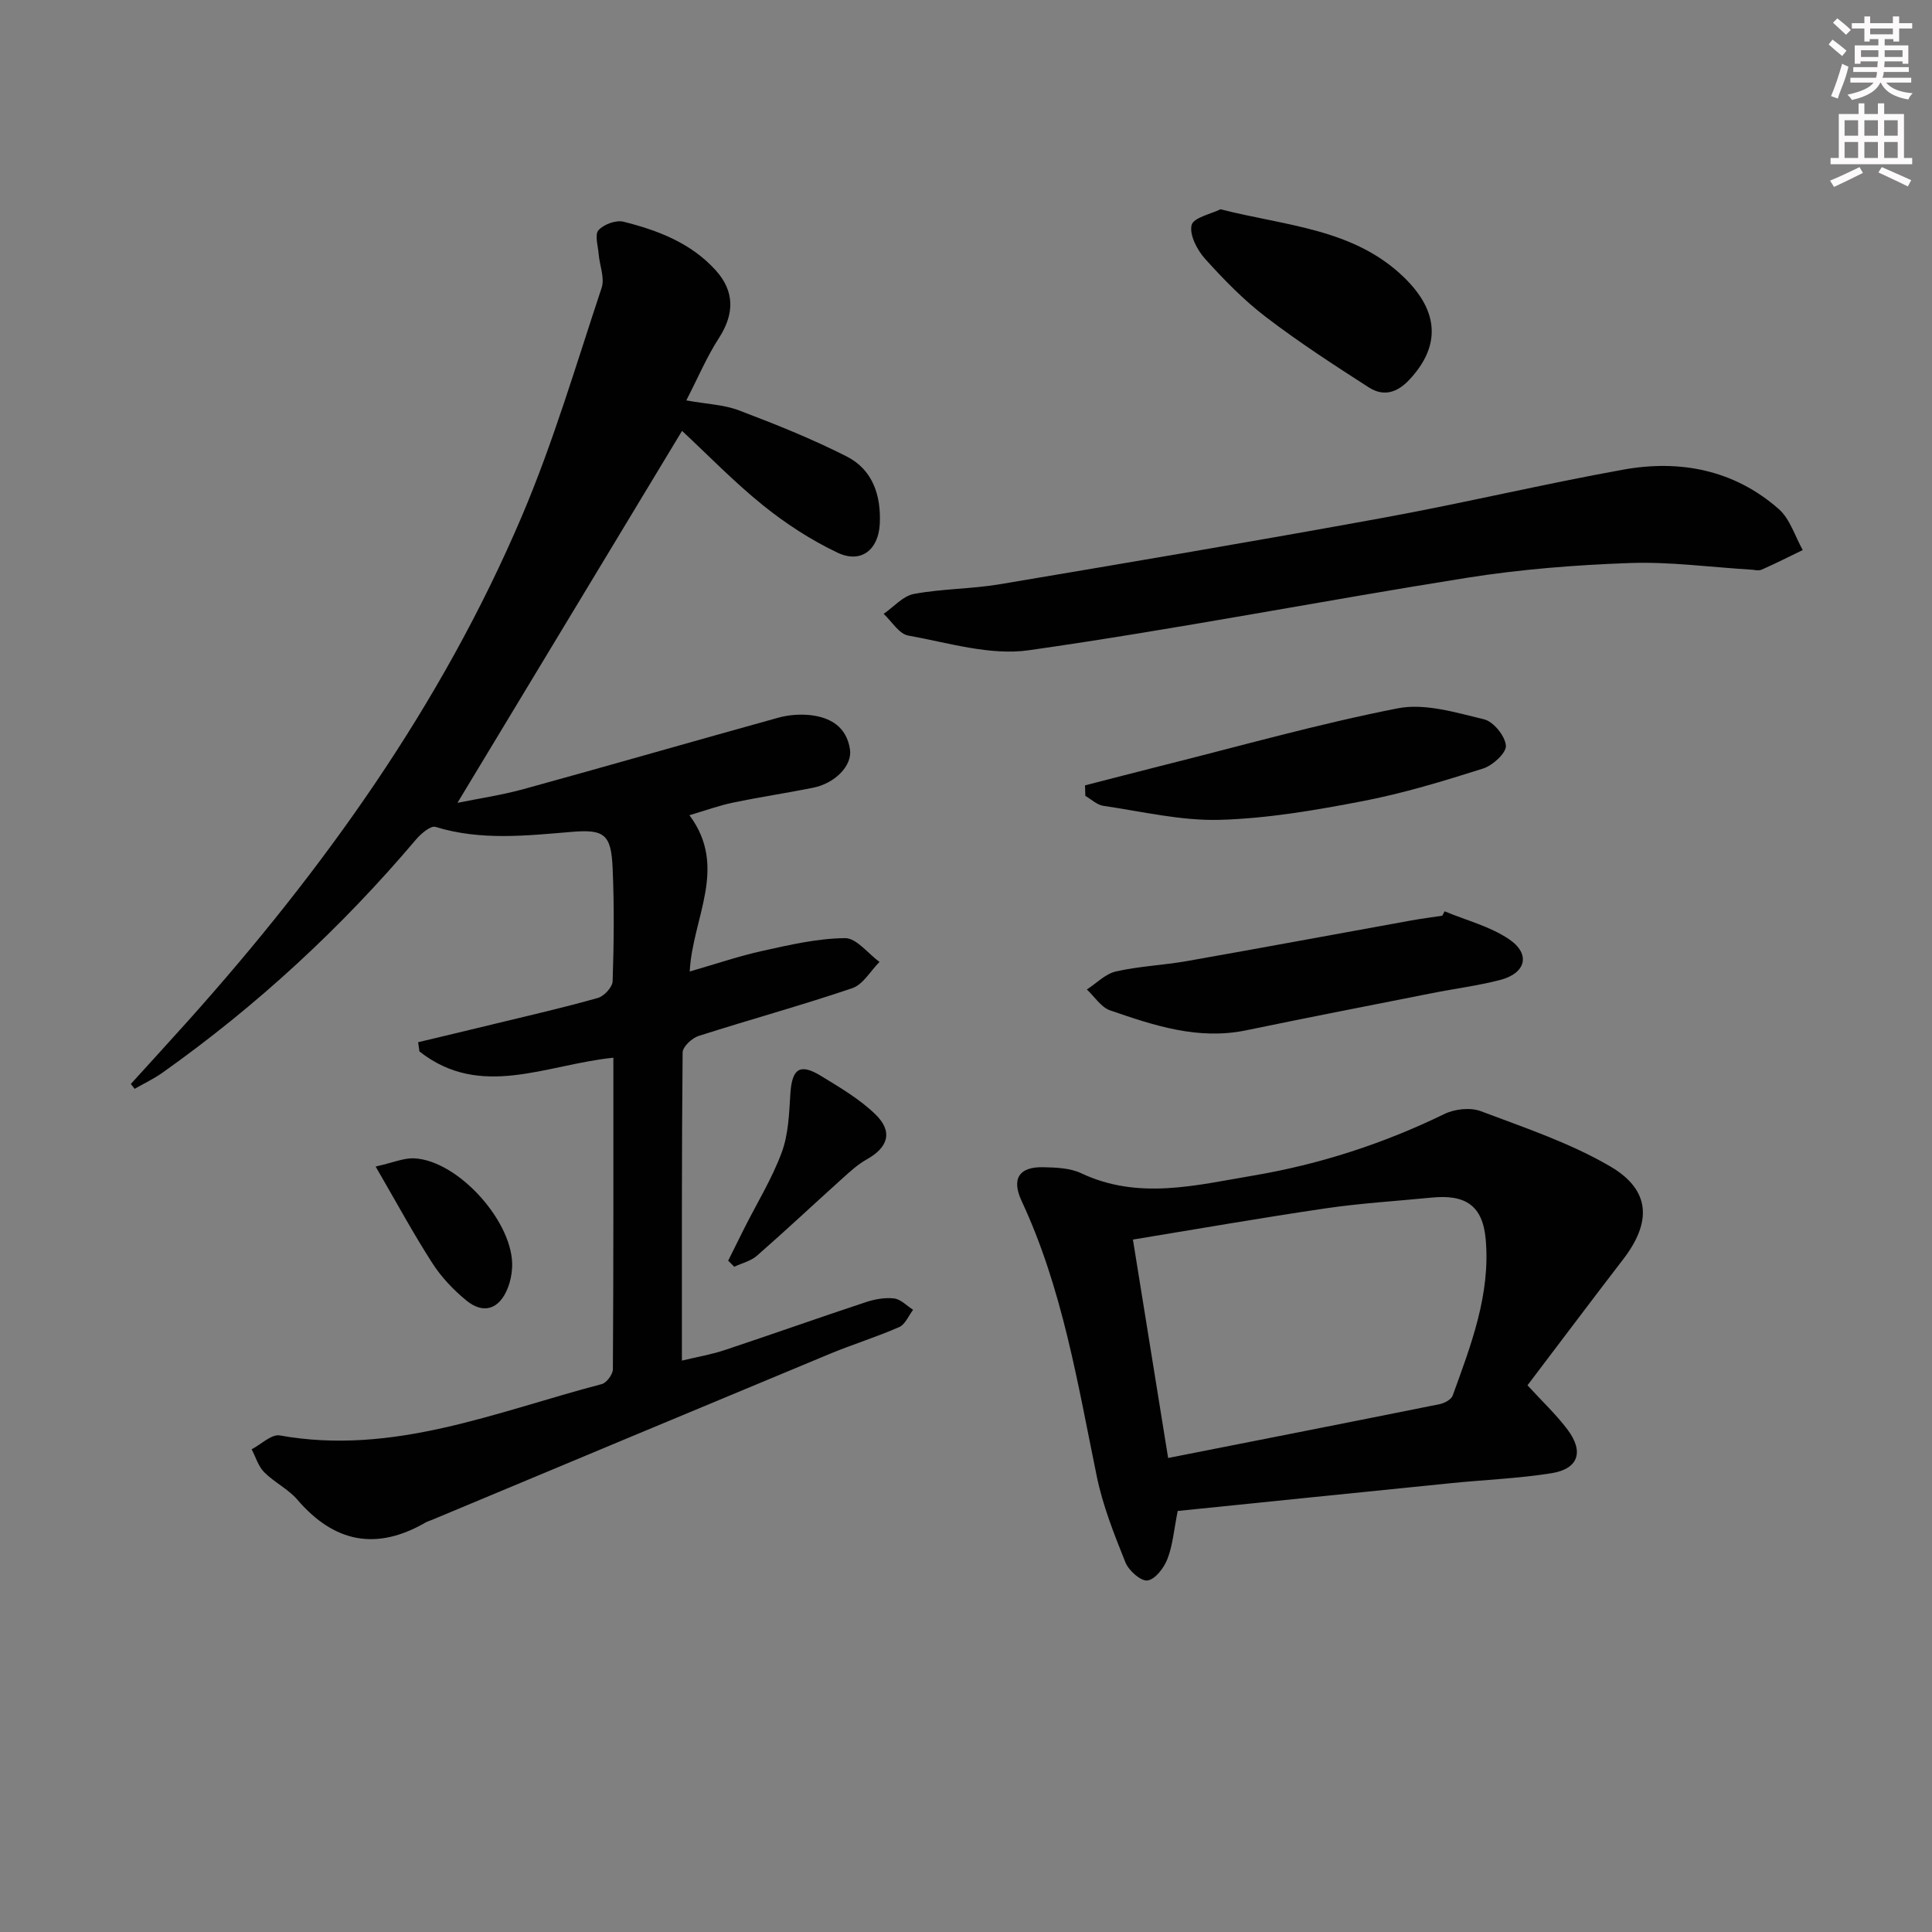 <svg enable-background="new 0 0 400 400" viewBox="0 0 400 400" xmlns="http://www.w3.org/2000/svg"><rect x="0" y="0" width="400" height="400" fill="#808080" stroke="none"/><g fill="#010102"><path d="m126.99 218.99c-13.95 1.41-27.48 8.68-40.15-1.3-.09-.64-.18-1.28-.27-1.91 5.34-1.28 10.68-2.54 16.01-3.84 7.08-1.72 14.2-3.34 21.21-5.33 1.29-.36 3.01-2.24 3.05-3.46.26-7.79.34-15.6 0-23.38-.3-7-1.68-8.11-8.47-7.54-9.45.79-18.85 1.85-28.21-1.03-1.01-.31-3.05 1.44-4.09 2.68-15.47 18.27-32.92 34.37-52.43 48.21-1.81 1.28-3.84 2.24-5.77 3.34-.26-.34-.52-.67-.78-1.01 3.93-4.33 7.89-8.65 11.79-13 28.15-31.42 52.5-65.46 69.11-104.42 6.55-15.37 11.29-31.52 16.57-47.41.68-2.03-.42-4.63-.61-6.98-.14-1.7-.86-4.03-.04-4.95 1.08-1.21 3.61-2.14 5.16-1.76 7.13 1.78 13.99 4.4 19.11 10.06 3.98 4.41 3.86 9.09.66 14.04-2.48 3.83-4.28 8.1-6.75 12.9 4.27.77 7.79.88 10.89 2.06 7.56 2.87 15.11 5.88 22.31 9.54 5.38 2.73 7.15 8.04 6.86 13.97-.27 5.37-3.88 8.27-8.76 5.95-5.47-2.6-10.7-6-15.43-9.81-6.05-4.88-11.49-10.51-16.75-15.4-15.57 25.79-30.9 51.17-46.5 77.01 4.37-.89 9.14-1.59 13.75-2.86 17.6-4.84 35.13-9.91 52.72-14.78 2.03-.56 4.3-.74 6.4-.54 4.32.43 7.7 2.43 8.4 7.12.5 3.35-3.08 7.01-7.62 7.93-5.53 1.11-11.11 1.94-16.63 3.09-2.85.59-5.62 1.61-8.99 2.6 8.07 10.84.63 21.19.06 32.36 5.45-1.57 10.22-3.21 15.11-4.28 5.62-1.24 11.35-2.58 17.05-2.63 2.36-.02 4.75 3.19 7.13 4.93-1.86 1.86-3.4 4.67-5.63 5.43-10.52 3.57-21.26 6.51-31.84 9.9-1.37.44-3.28 2.23-3.29 3.41-.2 20.96-.15 41.93-.15 63.8 3.32-.8 6.18-1.28 8.89-2.19 9.76-3.25 19.45-6.69 29.21-9.92 1.85-.61 3.95-.99 5.85-.76 1.38.17 2.62 1.53 3.92 2.35-.94 1.22-1.63 3.03-2.87 3.57-4.71 2.07-9.65 3.59-14.4 5.56-27.45 11.41-54.88 22.89-82.31 34.35-.46.19-.96.32-1.38.57-10.17 5.87-18.88 4.16-26.51-4.72-1.92-2.23-4.79-3.6-6.89-5.71-1.22-1.23-1.75-3.14-2.59-4.74 1.95-1.01 4.11-3.17 5.82-2.87 23.5 4.22 44.82-4.91 66.67-10.63 1-.26 2.29-2.01 2.3-3.07.14-21.49.1-42.96.1-64.5z"/><path d="m316.25 286.81c3.05 3.34 5.98 6.08 8.34 9.24 3.39 4.55 2.17 8.08-3.36 8.96-6.86 1.1-13.85 1.36-20.77 2.06-18.96 1.91-37.92 3.85-56.63 5.76-.77 3.85-1.01 7.05-2.12 9.92-.71 1.85-2.53 4.25-4.13 4.47-1.37.19-3.89-2.04-4.57-3.74-2.33-5.81-4.69-11.74-5.94-17.84-3.97-19.34-7.1-38.86-15.55-56.98-2.17-4.66-.5-7.13 4.54-7 2.62.06 5.51.17 7.8 1.25 11.84 5.59 23.72 2.48 35.55.49 13.81-2.33 27.02-6.62 39.66-12.77 2.14-1.04 5.36-1.39 7.52-.57 9.1 3.43 18.48 6.57 26.81 11.44 8.38 4.9 8.58 11.55 2.64 19.25-6.58 8.55-13.06 17.2-19.79 26.06zm-74.4 15.05c19.18-3.78 37.69-7.42 56.19-11.14 1.01-.2 2.42-.95 2.72-1.78 3.8-10.46 7.85-20.96 6.84-32.35-.62-6.99-4.17-9.34-11.2-8.64-7.28.72-14.59 1.15-21.82 2.21-13.23 1.94-26.41 4.25-40.02 6.48 2.47 15.28 4.86 30.11 7.29 45.22z"/><path d="m362.96 117.97c-8.97-.55-17.28-1.7-25.54-1.4-11.25.4-22.56 1.29-33.67 3.05-30.28 4.81-60.4 10.69-90.75 15.01-8.04 1.14-16.7-1.56-24.97-3.05-1.9-.34-3.4-2.93-5.08-4.49 2.08-1.43 4-3.7 6.26-4.12 5.85-1.09 11.92-1.02 17.79-2.01 26.47-4.45 52.93-8.93 79.33-13.75 16.62-3.03 33.08-6.97 49.71-9.97 11.79-2.13 22.99.03 32.23 8.15 2.34 2.05 3.35 5.62 4.97 8.49-2.82 1.36-5.62 2.79-8.49 4.05-.7.3-1.65.04-1.79.04z"/><path d="m299.1 188.68c4.47 1.87 9.37 3.1 13.31 5.76 4.56 3.08 3.53 7.06-1.82 8.45-4.64 1.2-9.43 1.8-14.14 2.74-12.83 2.54-25.67 5.04-38.48 7.69-9.91 2.05-19.06-1-28.15-4.14-1.87-.65-3.21-2.84-4.8-4.32 2-1.29 3.84-3.24 6.02-3.73 4.83-1.1 9.86-1.29 14.76-2.16 15.49-2.73 30.96-5.61 46.44-8.41 2.11-.38 4.24-.65 6.36-.97.16-.3.33-.61.5-.91z"/><path d="m224.64 162.6c5.16-1.32 10.32-2.67 15.48-3.97 16.4-4.1 32.7-8.73 49.27-11.98 5.62-1.1 12.02.87 17.87 2.28 1.95.47 4.35 3.44 4.52 5.44.13 1.49-2.73 4.12-4.73 4.75-8.21 2.6-16.5 5.13-24.94 6.75-9.76 1.88-19.69 3.59-29.59 3.87-8 .22-16.07-1.73-24.08-2.9-1.32-.19-2.49-1.35-3.73-2.06-.02-.72-.04-1.45-.07-2.18z"/><path d="m252.69 43.33c13.7 3.48 27.51 4 37.92 14.02 7.38 7.11 7.69 14.32 1.17 21.28-2.62 2.79-5.43 3.48-8.39 1.57-7.23-4.64-14.46-9.34-21.28-14.55-4.6-3.51-8.71-7.74-12.6-12.05-1.65-1.83-3.29-4.97-2.8-7 .37-1.56 4.09-2.32 5.98-3.27z"/><path d="m150.76 261.01c1.13-2.27 2.25-4.55 3.39-6.81 2.61-5.18 5.69-10.18 7.69-15.58 1.39-3.74 1.54-8.02 1.79-12.09.32-5.25 1.93-6.47 6.32-3.79 3.93 2.4 8.01 4.79 11.28 7.96 3.71 3.59 2.67 6.86-1.8 9.35-1.83 1.02-3.43 2.5-5.01 3.92-5.92 5.33-11.72 10.78-17.71 16.02-1.26 1.1-3.11 1.53-4.69 2.28-.41-.42-.84-.84-1.26-1.26z"/><path d="m77.77 241.52c3.65-.82 5.84-1.8 7.98-1.7 9.22.46 20.73 13.4 20.28 22.58-.07 1.46-.38 2.98-.93 4.34-1.73 4.33-5 5.43-8.56 2.5-2.66-2.18-5.15-4.8-7.01-7.69-3.93-6.1-7.39-12.51-11.76-20.03z"/></g><path d="m378.6 9.2.8-1c.9.7 1.9 1.4 2.9 2.3l-.9 1.1c-1.1-.9-2-1.7-2.8-2.4zm.5 10.7c.9-2.1 1.6-4.3 2.3-6.7.4.2.8.4 1.3.6-.7 3.1-1.5 4.3-2.2 6.6zm.4-15.2.9-.9c1 .8 2 1.6 2.8 2.4l-1 1c-1-.9-1.9-1.8-2.7-2.5zm12.5-1.3h1.2v1.4h2.7v1.1h-2.7v2.7h-1.2v-.5h-1.8v1.3h4.9v3.8h-1.2v-.5h-3.7c0 .4-.1.9-.1 1.2h5.1v1h-5.2c0 .5-.1.9-.3 1.2h6v1h-5.2c1.1 1.3 2.9 2 5.5 2.2-.4.4-.7.8-.9 1.3-2.9-.5-4.8-1.6-5.7-3.5h-.1c-.8 1.7-2.7 2.9-5.9 3.6-.2-.4-.6-.8-.9-1.1 2.8-.6 4.6-1.4 5.4-2.5h-4.8v-1h5.3c.1-.3.2-.7.2-1.2h-4.9v-1h5c0-.4 0-.8.1-1.2h-3.6v.5h-1.2v-3.8h4.9v-1.3h-1.8v.5h-1.1v-2.7h-2.6v-1.1h2.6v-1.4h1.2v1.4h4.7v-1.4zm-6.7 8.4h3.6c0-.4 0-.9 0-1.4h-3.6zm1.9-4.7h4.7v-1.2h-4.7zm6.7 3.3h-3.7v1.4h3.7z" fill="#fcfafa"/><path d="m384.7 21.4h1.3v2.2h2.8v-2.2h1.3v2.2h4.1v9.1h1.7v1.3h-16.9v-1.3h1.7v-9.1h4.1v-2.2zm.3 13.2.7 1.2c-1.8.9-3.8 1.9-6 2.9-.2-.4-.5-.8-.8-1.3 2.4-1 4.4-2 6.1-2.8zm-3.1-6.5h2.8v-3.2h-2.8zm0 4.6h2.8v-3.3h-2.8v3.2zm4.1-4.6h2.8v-3.2h-2.8zm0 4.6h2.8v-3.3h-2.8zm3.6 1.9c2.1.9 4.1 1.8 6.1 2.7l-.7 1.3c-2.2-1.1-4.2-2-6.1-2.9zm3.3-9.7h-2.8v3.2h2.8zm-2.8 7.8h2.8v-3.3h-2.8z" fill="#fcfafa"/></svg>